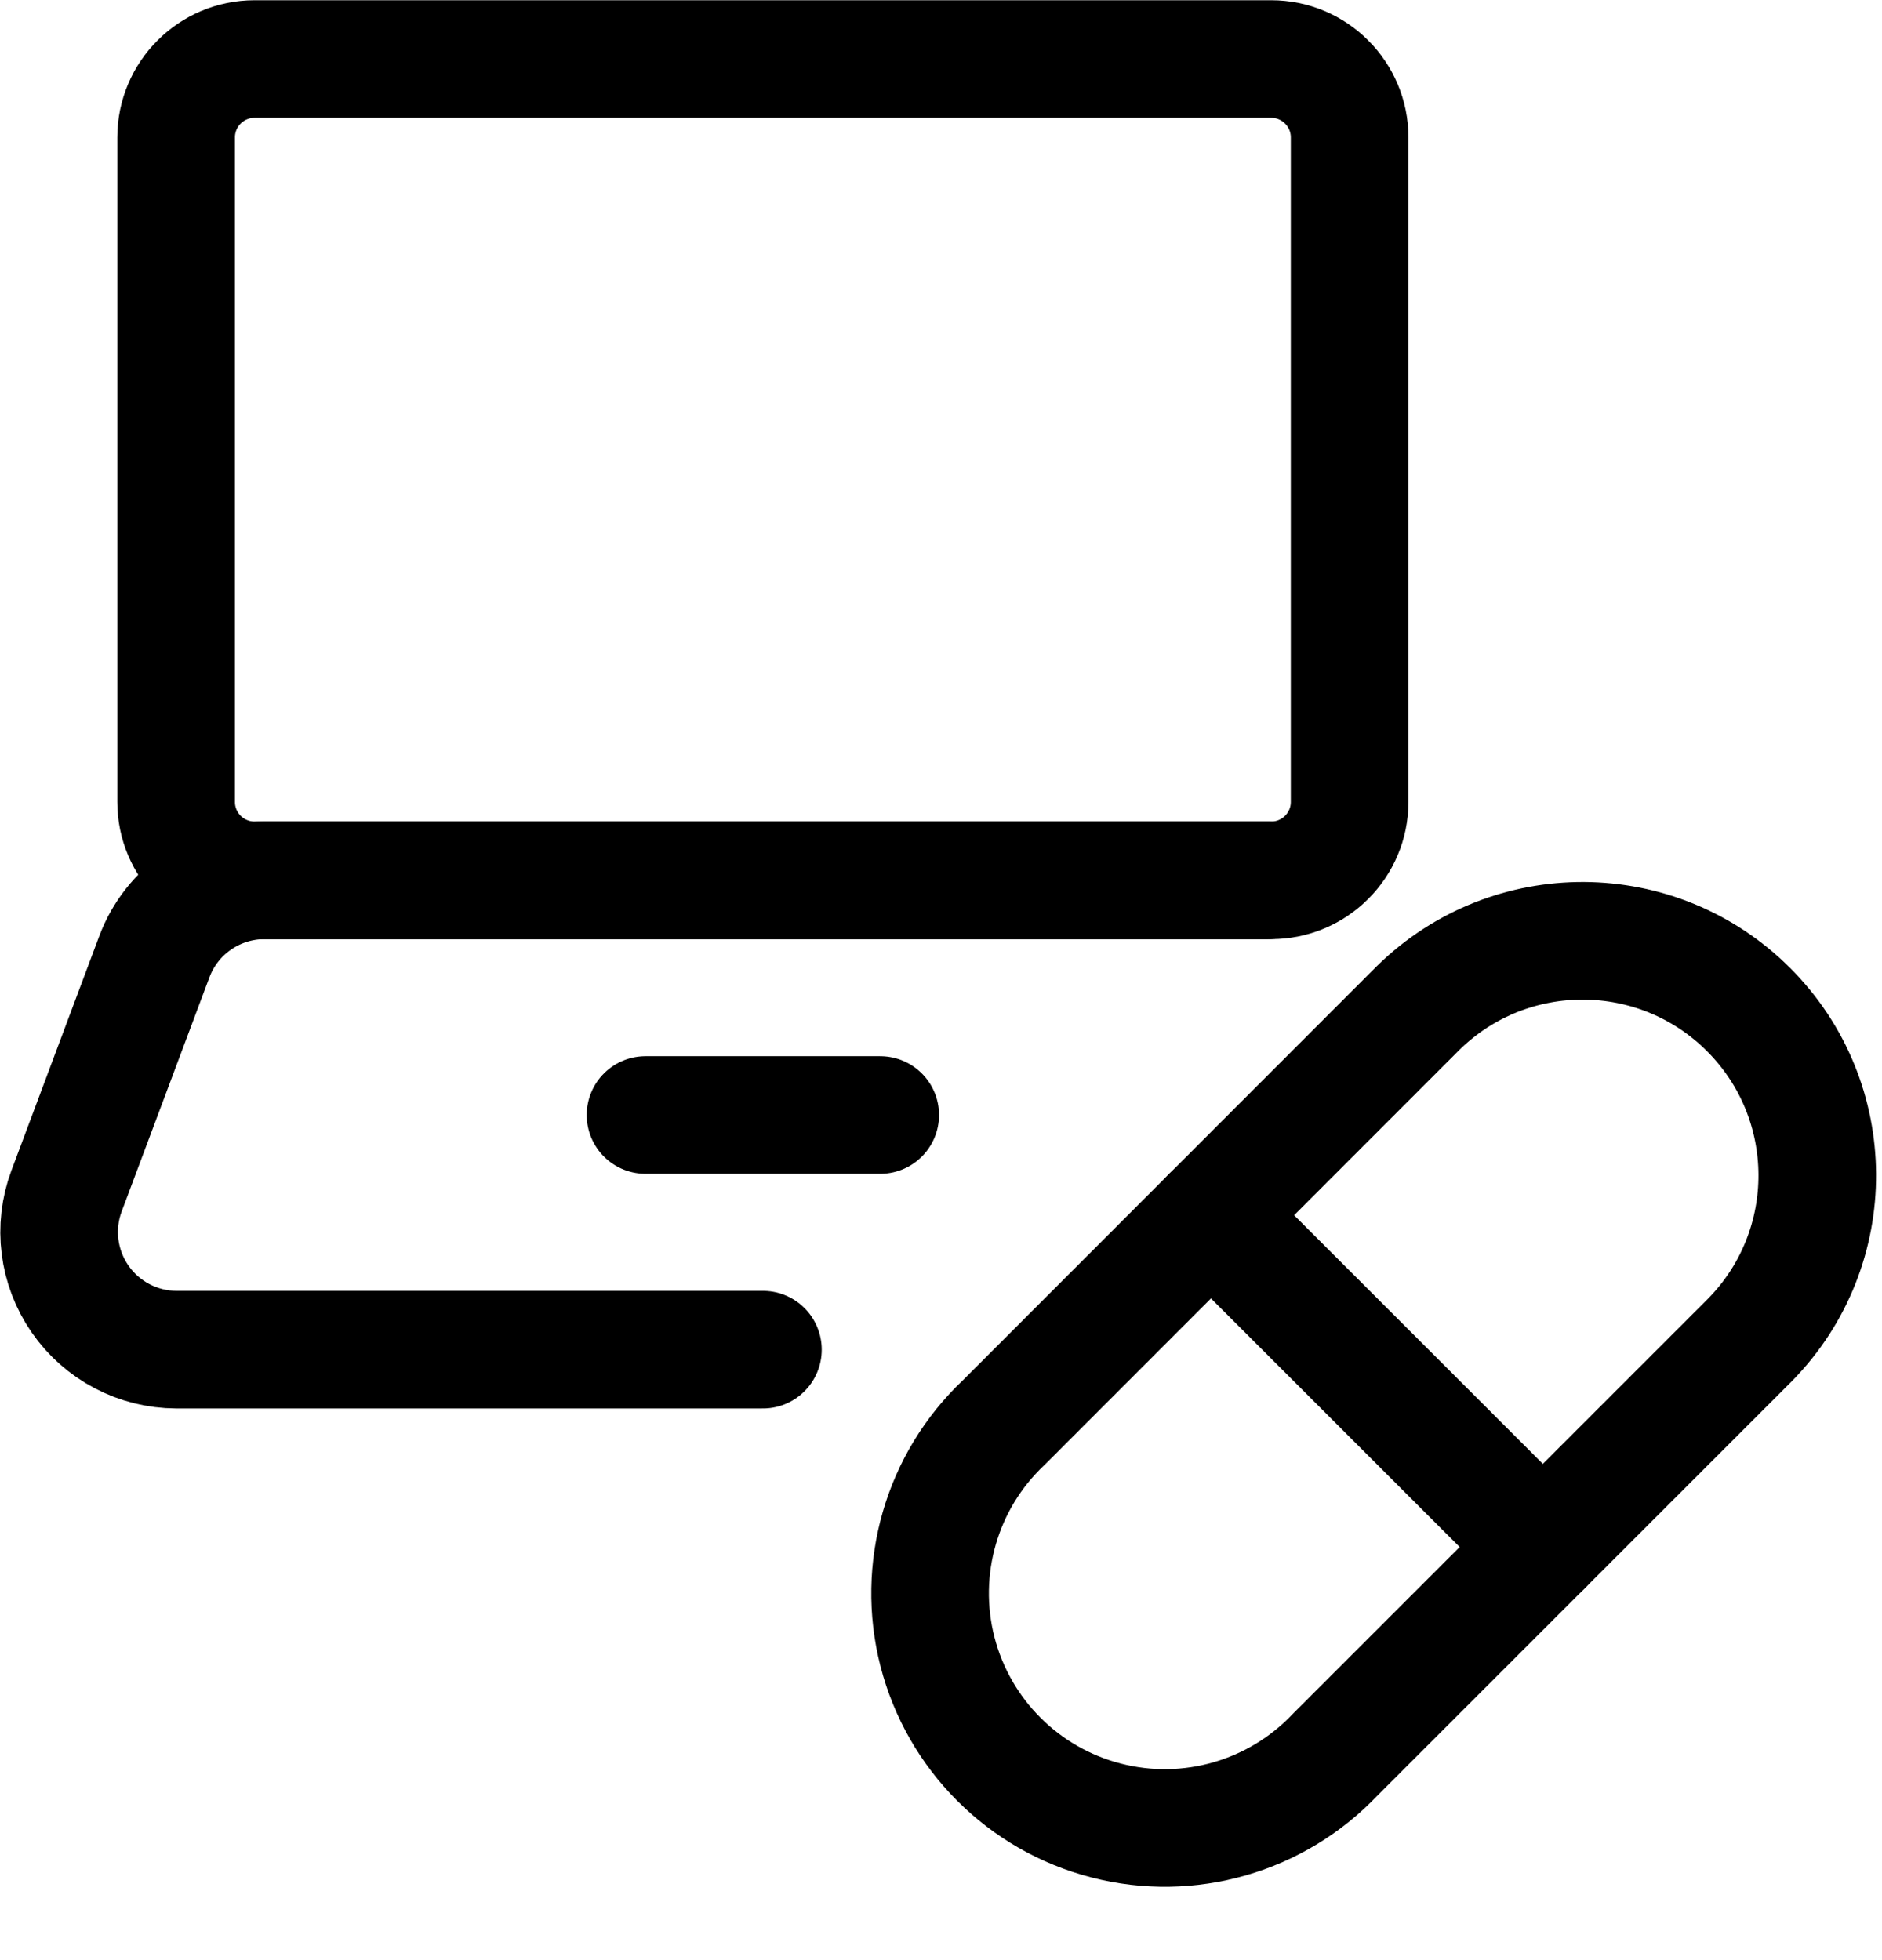<svg width="24" height="25" viewBox="0 0 24 25" fill="none" xmlns="http://www.w3.org/2000/svg">
<path d="M9.729 17.214H2.248C1.758 17.212 1.3 16.971 1.021 16.568C0.742 16.165 0.677 15.651 0.848 15.192L1.969 12.2C2.188 11.617 2.746 11.23 3.369 11.228H16.169" stroke="black" stroke-width="1.5" stroke-linecap="round" stroke-linejoin="round"/>
<path d="M8.232 14.221H11.225" stroke="black" stroke-width="1.5" stroke-linecap="round" stroke-linejoin="round"/>
<path fill-rule="evenodd" clip-rule="evenodd" d="M2.246 1.753C2.246 1.201 2.694 0.753 3.246 0.753H16.211C16.763 0.753 17.211 1.201 17.211 1.753V10.228C17.211 10.78 16.763 11.228 16.211 11.228H3.246C2.694 11.228 2.246 10.78 2.246 10.228V1.753Z" stroke="black" stroke-width="1.5" stroke-linecap="round" stroke-linejoin="round"/>
<path fill-rule="evenodd" clip-rule="evenodd" d="M18.088 12.853C19.26 11.706 21.138 11.716 22.298 12.876C23.458 14.036 23.468 15.914 22.32 17.086L17.029 22.377C16.28 23.169 15.161 23.492 14.105 23.219C13.05 22.947 12.227 22.122 11.955 21.067C11.684 20.011 12.007 18.892 12.8 18.144L18.088 12.853Z" stroke="black" stroke-width="1.5" stroke-linecap="round" stroke-linejoin="round"/>
<path d="M15.442 15.499L19.675 19.731" stroke="black" stroke-width="1.5" stroke-linecap="round" stroke-linejoin="round"/>
</svg>
